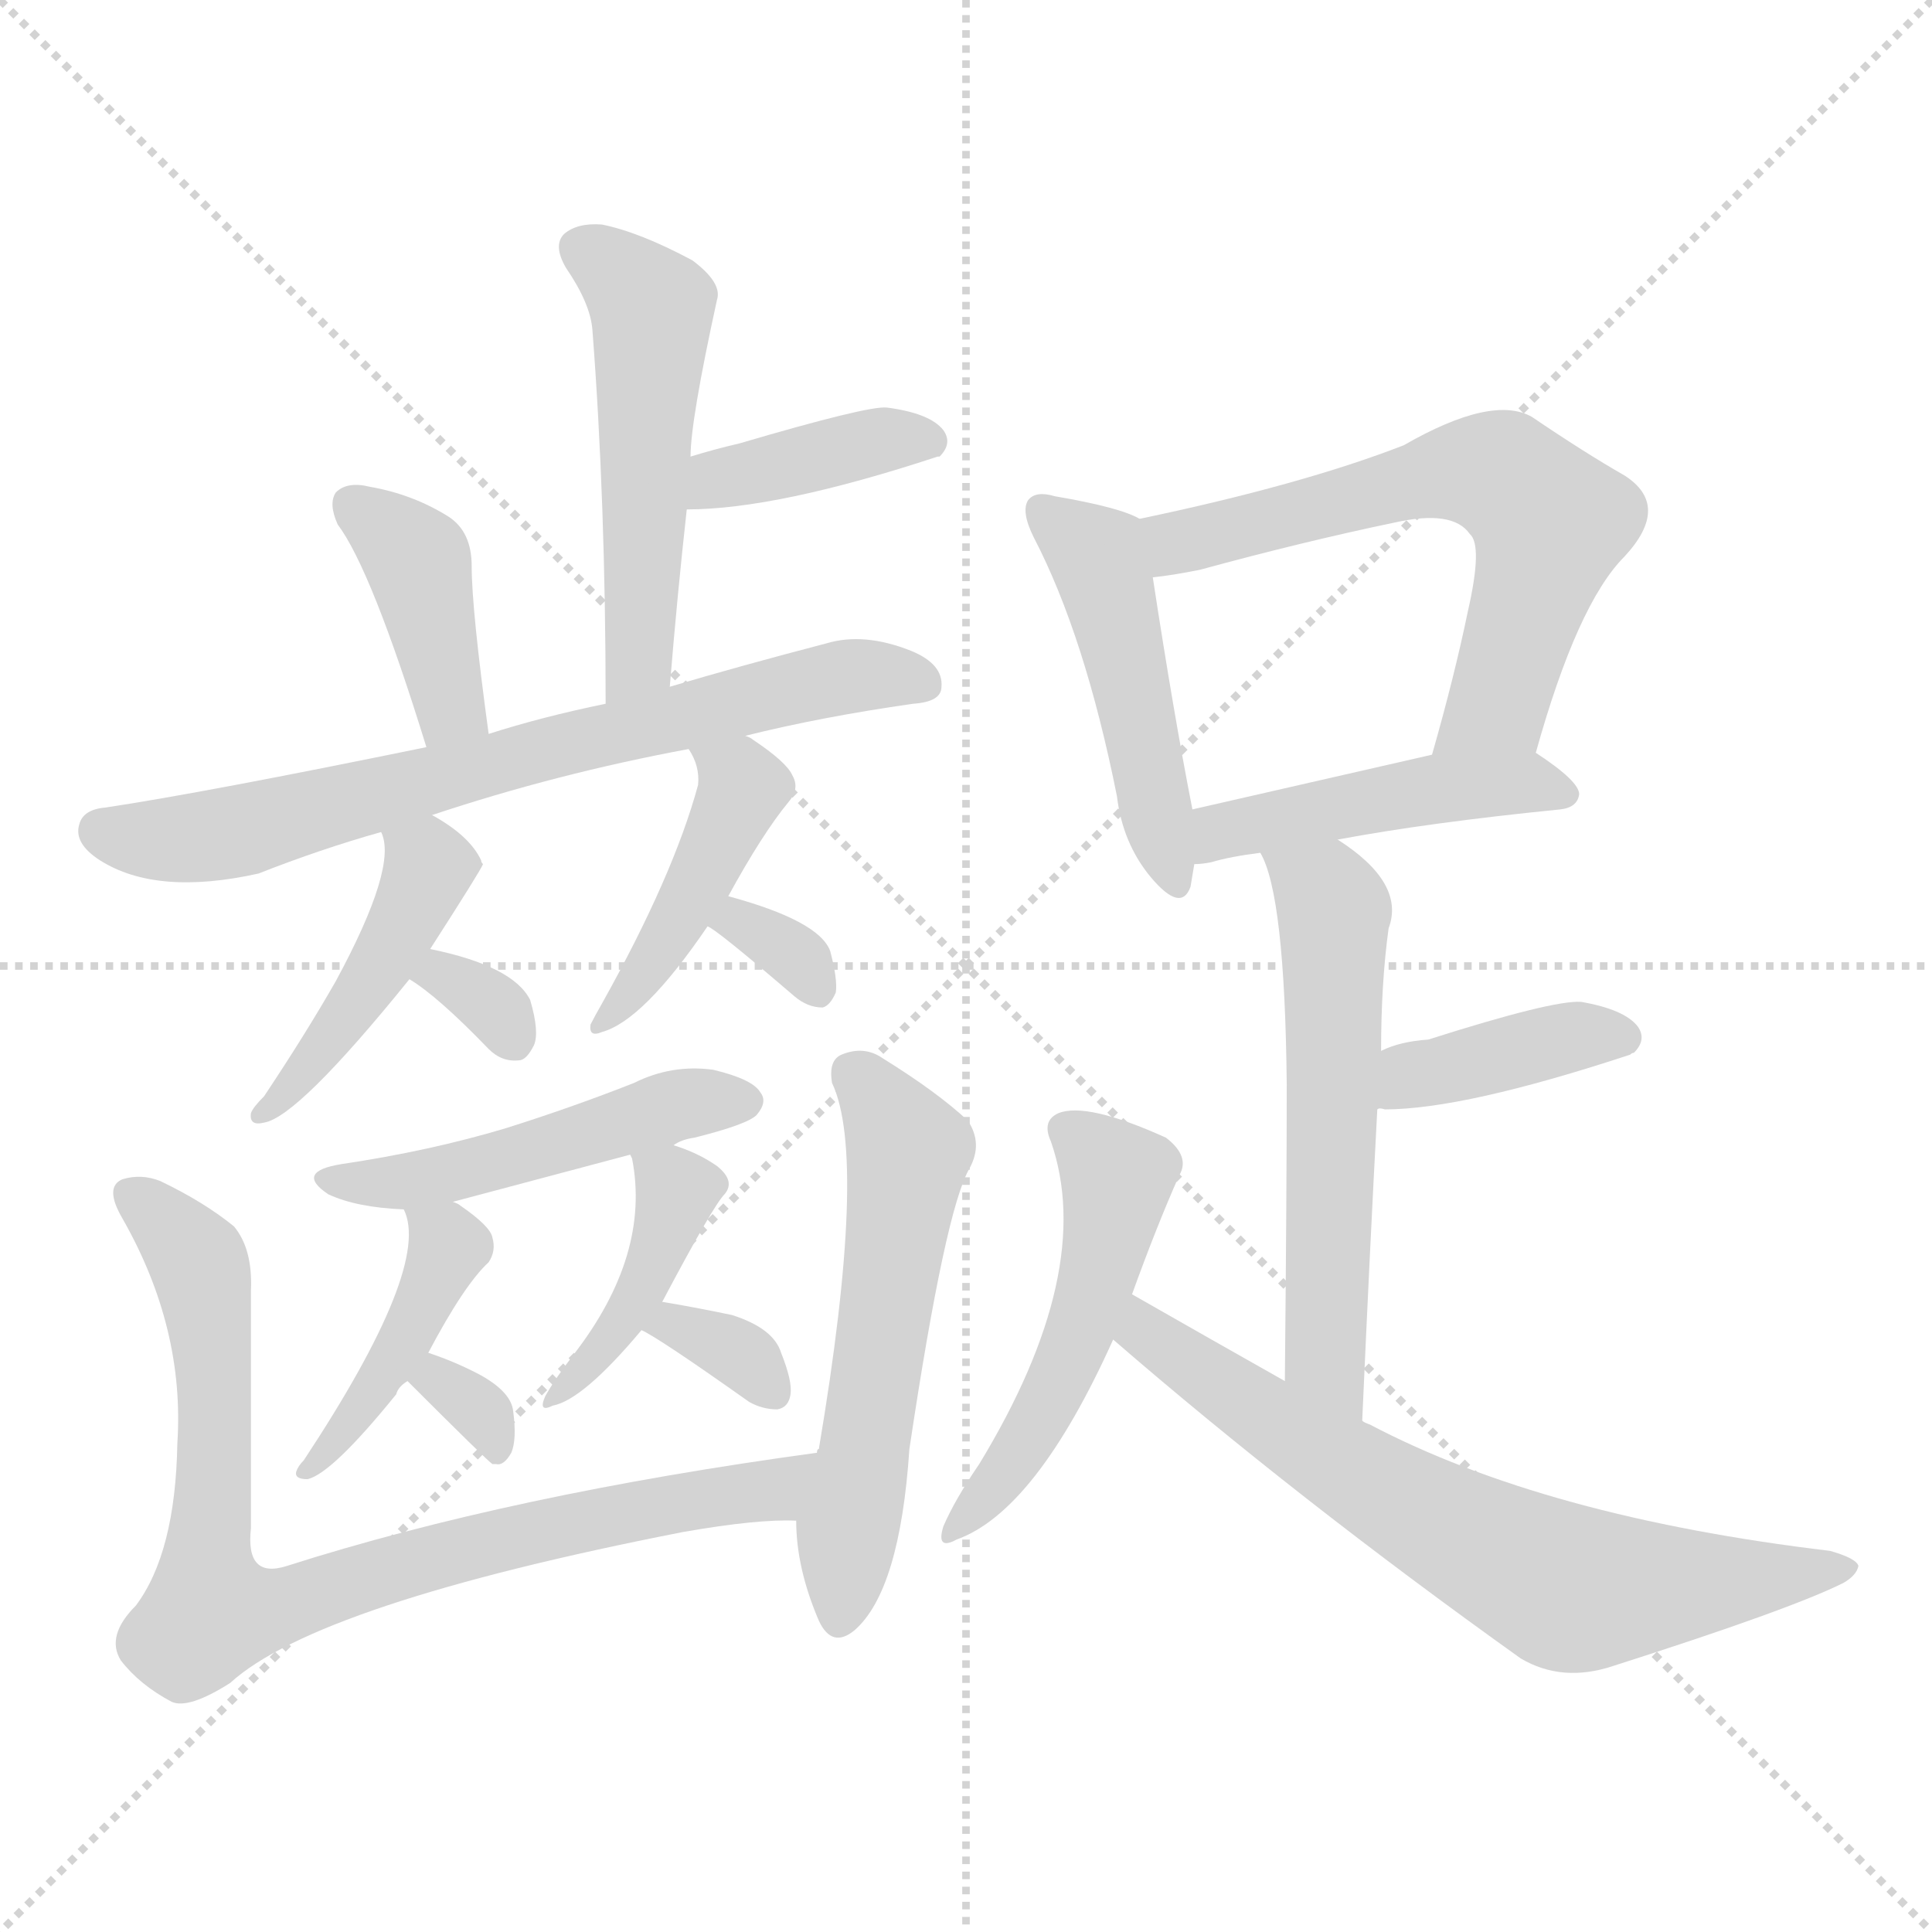 <svg version="1.1" viewBox="0 0 1024 1024" xmlns="http://www.w3.org/2000/svg">
  <g stroke="lightgray" stroke-dasharray="1,1" stroke-width="1" transform="scale(4, 4)">
    <line x1="0" y1="0" x2="256" y2="256"></line>
    <line x1="256" y1="0" x2="0" y2="256"></line>
    <line x1="128" y1="0" x2="128" y2="256"></line>
    <line x1="0" y1="128" x2="256" y2="128"></line>
  </g>
<g transform="scale(1, -1) translate(0, -900)">
   <style type="text/css">
    @keyframes keyframes0 {
      from {
       stroke: blue;
       stroke-dashoffset: 512;
       stroke-width: 128;
       }
       63% {
       animation-timing-function: step-end;
       stroke: blue;
       stroke-dashoffset: 0;
       stroke-width: 128;
       }
       to {
       stroke: black;
       stroke-width: 1024;
       }
       }
       #make-me-a-hanzi-animation-0 {
         animation: keyframes0 0.667s both;
         animation-delay: 0s;
         animation-timing-function: linear;
       }
    @keyframes keyframes1 {
      from {
       stroke: blue;
       stroke-dashoffset: 390;
       stroke-width: 128;
       }
       56% {
       animation-timing-function: step-end;
       stroke: blue;
       stroke-dashoffset: 0;
       stroke-width: 128;
       }
       to {
       stroke: black;
       stroke-width: 1024;
       }
       }
       #make-me-a-hanzi-animation-1 {
         animation: keyframes1 0.567s both;
         animation-delay: 0.667s;
         animation-timing-function: linear;
       }
    @keyframes keyframes2 {
      from {
       stroke: blue;
       stroke-dashoffset: 395;
       stroke-width: 128;
       }
       56% {
       animation-timing-function: step-end;
       stroke: blue;
       stroke-dashoffset: 0;
       stroke-width: 128;
       }
       to {
       stroke: black;
       stroke-width: 1024;
       }
       }
       #make-me-a-hanzi-animation-2 {
         animation: keyframes2 0.571s both;
         animation-delay: 1.234s;
         animation-timing-function: linear;
       }
    @keyframes keyframes3 {
      from {
       stroke: blue;
       stroke-dashoffset: 703;
       stroke-width: 128;
       }
       70% {
       animation-timing-function: step-end;
       stroke: blue;
       stroke-dashoffset: 0;
       stroke-width: 128;
       }
       to {
       stroke: black;
       stroke-width: 1024;
       }
       }
       #make-me-a-hanzi-animation-3 {
         animation: keyframes3 0.822s both;
         animation-delay: 1.806s;
         animation-timing-function: linear;
       }
    @keyframes keyframes4 {
      from {
       stroke: blue;
       stroke-dashoffset: 438;
       stroke-width: 128;
       }
       59% {
       animation-timing-function: step-end;
       stroke: blue;
       stroke-dashoffset: 0;
       stroke-width: 128;
       }
       to {
       stroke: black;
       stroke-width: 1024;
       }
       }
       #make-me-a-hanzi-animation-4 {
         animation: keyframes4 0.606s both;
         animation-delay: 2.628s;
         animation-timing-function: linear;
       }
    @keyframes keyframes5 {
      from {
       stroke: blue;
       stroke-dashoffset: 320;
       stroke-width: 128;
       }
       51% {
       animation-timing-function: step-end;
       stroke: blue;
       stroke-dashoffset: 0;
       stroke-width: 128;
       }
       to {
       stroke: black;
       stroke-width: 1024;
       }
       }
       #make-me-a-hanzi-animation-5 {
         animation: keyframes5 0.51s both;
         animation-delay: 3.234s;
         animation-timing-function: linear;
       }
    @keyframes keyframes6 {
      from {
       stroke: blue;
       stroke-dashoffset: 427;
       stroke-width: 128;
       }
       58% {
       animation-timing-function: step-end;
       stroke: blue;
       stroke-dashoffset: 0;
       stroke-width: 128;
       }
       to {
       stroke: black;
       stroke-width: 1024;
       }
       }
       #make-me-a-hanzi-animation-6 {
         animation: keyframes6 0.597s both;
         animation-delay: 3.744s;
         animation-timing-function: linear;
       }
    @keyframes keyframes7 {
      from {
       stroke: blue;
       stroke-dashoffset: 325;
       stroke-width: 128;
       }
       51% {
       animation-timing-function: step-end;
       stroke: blue;
       stroke-dashoffset: 0;
       stroke-width: 128;
       }
       to {
       stroke: black;
       stroke-width: 1024;
       }
       }
       #make-me-a-hanzi-animation-7 {
         animation: keyframes7 0.514s both;
         animation-delay: 4.342s;
         animation-timing-function: linear;
       }
    @keyframes keyframes8 {
      from {
       stroke: blue;
       stroke-dashoffset: 479;
       stroke-width: 128;
       }
       61% {
       animation-timing-function: step-end;
       stroke: blue;
       stroke-dashoffset: 0;
       stroke-width: 128;
       }
       to {
       stroke: black;
       stroke-width: 1024;
       }
       }
       #make-me-a-hanzi-animation-8 {
         animation: keyframes8 0.64s both;
         animation-delay: 4.856s;
         animation-timing-function: linear;
       }
    @keyframes keyframes9 {
      from {
       stroke: blue;
       stroke-dashoffset: 427;
       stroke-width: 128;
       }
       58% {
       animation-timing-function: step-end;
       stroke: blue;
       stroke-dashoffset: 0;
       stroke-width: 128;
       }
       to {
       stroke: black;
       stroke-width: 1024;
       }
       }
       #make-me-a-hanzi-animation-9 {
         animation: keyframes9 0.597s both;
         animation-delay: 5.496s;
         animation-timing-function: linear;
       }
    @keyframes keyframes10 {
      from {
       stroke: blue;
       stroke-dashoffset: 315;
       stroke-width: 128;
       }
       51% {
       animation-timing-function: step-end;
       stroke: blue;
       stroke-dashoffset: 0;
       stroke-width: 128;
       }
       to {
       stroke: black;
       stroke-width: 1024;
       }
       }
       #make-me-a-hanzi-animation-10 {
         animation: keyframes10 0.506s both;
         animation-delay: 6.094s;
         animation-timing-function: linear;
       }
    @keyframes keyframes11 {
      from {
       stroke: blue;
       stroke-dashoffset: 402;
       stroke-width: 128;
       }
       57% {
       animation-timing-function: step-end;
       stroke: blue;
       stroke-dashoffset: 0;
       stroke-width: 128;
       }
       to {
       stroke: black;
       stroke-width: 1024;
       }
       }
       #make-me-a-hanzi-animation-11 {
         animation: keyframes11 0.577s both;
         animation-delay: 6.6s;
         animation-timing-function: linear;
       }
    @keyframes keyframes12 {
      from {
       stroke: blue;
       stroke-dashoffset: 329;
       stroke-width: 128;
       }
       52% {
       animation-timing-function: step-end;
       stroke: blue;
       stroke-dashoffset: 0;
       stroke-width: 128;
       }
       to {
       stroke: black;
       stroke-width: 1024;
       }
       }
       #make-me-a-hanzi-animation-12 {
         animation: keyframes12 0.518s both;
         animation-delay: 7.177s;
         animation-timing-function: linear;
       }
    @keyframes keyframes13 {
      from {
       stroke: blue;
       stroke-dashoffset: 818;
       stroke-width: 128;
       }
       73% {
       animation-timing-function: step-end;
       stroke: blue;
       stroke-dashoffset: 0;
       stroke-width: 128;
       }
       to {
       stroke: black;
       stroke-width: 1024;
       }
       }
       #make-me-a-hanzi-animation-13 {
         animation: keyframes13 0.916s both;
         animation-delay: 7.695s;
         animation-timing-function: linear;
       }
    @keyframes keyframes14 {
      from {
       stroke: blue;
       stroke-dashoffset: 554;
       stroke-width: 128;
       }
       64% {
       animation-timing-function: step-end;
       stroke: blue;
       stroke-dashoffset: 0;
       stroke-width: 128;
       }
       to {
       stroke: black;
       stroke-width: 1024;
       }
       }
       #make-me-a-hanzi-animation-14 {
         animation: keyframes14 0.701s both;
         animation-delay: 8.611s;
         animation-timing-function: linear;
       }
    @keyframes keyframes15 {
      from {
       stroke: blue;
       stroke-dashoffset: 468;
       stroke-width: 128;
       }
       60% {
       animation-timing-function: step-end;
       stroke: blue;
       stroke-dashoffset: 0;
       stroke-width: 128;
       }
       to {
       stroke: black;
       stroke-width: 1024;
       }
       }
       #make-me-a-hanzi-animation-15 {
         animation: keyframes15 0.631s both;
         animation-delay: 9.312s;
         animation-timing-function: linear;
       }
    @keyframes keyframes16 {
      from {
       stroke: blue;
       stroke-dashoffset: 615;
       stroke-width: 128;
       }
       67% {
       animation-timing-function: step-end;
       stroke: blue;
       stroke-dashoffset: 0;
       stroke-width: 128;
       }
       to {
       stroke: black;
       stroke-width: 1024;
       }
       }
       #make-me-a-hanzi-animation-16 {
         animation: keyframes16 0.75s both;
         animation-delay: 9.942s;
         animation-timing-function: linear;
       }
    @keyframes keyframes17 {
      from {
       stroke: blue;
       stroke-dashoffset: 454;
       stroke-width: 128;
       }
       60% {
       animation-timing-function: step-end;
       stroke: blue;
       stroke-dashoffset: 0;
       stroke-width: 128;
       }
       to {
       stroke: black;
       stroke-width: 1024;
       }
       }
       #make-me-a-hanzi-animation-17 {
         animation: keyframes17 0.619s both;
         animation-delay: 10.693s;
         animation-timing-function: linear;
       }
    @keyframes keyframes18 {
      from {
       stroke: blue;
       stroke-dashoffset: 566;
       stroke-width: 128;
       }
       65% {
       animation-timing-function: step-end;
       stroke: blue;
       stroke-dashoffset: 0;
       stroke-width: 128;
       }
       to {
       stroke: black;
       stroke-width: 1024;
       }
       }
       #make-me-a-hanzi-animation-18 {
         animation: keyframes18 0.711s both;
         animation-delay: 11.312s;
         animation-timing-function: linear;
       }
    @keyframes keyframes19 {
      from {
       stroke: blue;
       stroke-dashoffset: 390;
       stroke-width: 128;
       }
       56% {
       animation-timing-function: step-end;
       stroke: blue;
       stroke-dashoffset: 0;
       stroke-width: 128;
       }
       to {
       stroke: black;
       stroke-width: 1024;
       }
       }
       #make-me-a-hanzi-animation-19 {
         animation: keyframes19 0.567s both;
         animation-delay: 12.023s;
         animation-timing-function: linear;
       }
    @keyframes keyframes20 {
      from {
       stroke: blue;
       stroke-dashoffset: 495;
       stroke-width: 128;
       }
       62% {
       animation-timing-function: step-end;
       stroke: blue;
       stroke-dashoffset: 0;
       stroke-width: 128;
       }
       to {
       stroke: black;
       stroke-width: 1024;
       }
       }
       #make-me-a-hanzi-animation-20 {
         animation: keyframes20 0.653s both;
         animation-delay: 12.59s;
         animation-timing-function: linear;
       }
    @keyframes keyframes21 {
      from {
       stroke: blue;
       stroke-dashoffset: 677;
       stroke-width: 128;
       }
       69% {
       animation-timing-function: step-end;
       stroke: blue;
       stroke-dashoffset: 0;
       stroke-width: 128;
       }
       to {
       stroke: black;
       stroke-width: 1024;
       }
       }
       #make-me-a-hanzi-animation-21 {
         animation: keyframes21 0.801s both;
         animation-delay: 13.243s;
         animation-timing-function: linear;
       }
</style>
<path d="M 355.0 536.0 Q 359.0 585.0 364.0 630.0 L 366.0 658.0 Q 366.0 677.0 380.0 741.0 Q 383.0 750.0 367.0 762.0 Q 339.0 777.0 319.0 781.0 Q 306.0 782.0 299.0 776.0 Q 293.0 770.0 300.0 758.0 Q 313.0 739.0 314.0 725.0 Q 321.0 634.0 321.0 527.0 C 321.0 497.0 353.0 506.0 355.0 536.0 Z" fill="lightgray"></path> 
<path d="M 364.0 630.0 Q 412.0 630.0 497.0 658.0 L 498.0 658.0 Q 505.0 665.0 500.0 672.0 Q 493.0 681.0 470.0 684.0 Q 460.0 685.0 392.0 665.0 Q 379.0 662.0 366.0 658.0 C 337.0 649.0 334.0 630.0 364.0 630.0 Z" fill="lightgray"></path> 
<path d="M 259.0 511.0 Q 250.0 577.0 250.0 600.0 Q 250.0 618.0 238.0 626.0 Q 219.0 638.0 196.0 642.0 Q 184.0 645.0 178.0 639.0 Q 174.0 633.0 179.0 622.0 Q 197.0 598.0 226.0 504.0 C 235.0 475.0 263.0 481.0 259.0 511.0 Z" fill="lightgray"></path> 
<path d="M 395.0 510.0 Q 435.0 520.0 484.0 527.0 Q 499.0 528.0 499.0 536.0 Q 500.0 548.0 483.0 555.0 Q 458.0 565.0 438.0 559.0 Q 392.0 547.0 355.0 536.0 L 321.0 527.0 Q 287.0 520.0 259.0 511.0 L 226.0 504.0 Q 109.0 480.0 56.0 472.0 Q 44.0 471.0 42.0 463.0 Q 39.0 453.0 53.0 444.0 Q 83.0 425.0 137.0 437.0 Q 170.0 450.0 202.0 459.0 L 229.0 468.0 Q 295.0 490.0 365.0 503.0 L 395.0 510.0 Z" fill="lightgray"></path> 
<path d="M 202.0 459.0 Q 211.0 441.0 178.0 380.0 Q 162.0 352.0 140.0 319.0 Q 134.0 313.0 133.0 310.0 Q 132.0 303.0 140.0 305.0 Q 158.0 308.0 217.0 381.0 L 228.0 397.0 Q 255.0 439.0 256.0 442.0 Q 255.0 443.0 255.0 444.0 Q 249.0 457.0 229.0 468.0 C 203.0 483.0 194.0 488.0 202.0 459.0 Z" fill="lightgray"></path> 
<path d="M 217.0 381.0 Q 232.0 372.0 259.0 344.0 Q 266.0 337.0 275.0 338.0 Q 279.0 338.0 283.0 346.0 Q 286.0 353.0 281.0 370.0 Q 272.0 388.0 228.0 397.0 C 199.0 403.0 192.0 397.0 217.0 381.0 Z" fill="lightgray"></path> 
<path d="M 386.0 425.0 Q 404.0 458.0 418.0 475.0 Q 424.0 482.0 420.0 489.0 Q 417.0 496.0 399.0 508.0 Q 398.0 509.0 395.0 510.0 C 369.0 524.0 351.0 529.0 365.0 503.0 Q 371.0 494.0 370.0 484.0 Q 357.0 436.0 319.0 368.0 Q 315.0 361.0 313.0 357.0 Q 312.0 350.0 319.0 353.0 Q 341.0 359.0 375.0 409.0 L 386.0 425.0 Z" fill="lightgray"></path> 
<path d="M 375.0 409.0 Q 379.0 408.0 421.0 372.0 Q 428.0 366.0 436.0 366.0 Q 440.0 367.0 443.0 374.0 Q 444.0 381.0 440.0 396.0 Q 434.0 412.0 386.0 425.0 C 357.0 433.0 349.0 423.0 375.0 409.0 Z" fill="lightgray"></path> 
<path d="M 357.0 293.0 Q 361.0 296.0 368.0 297.0 Q 396.0 304.0 401.0 309.0 Q 407.0 316.0 403.0 321.0 Q 399.0 328.0 378.0 333.0 Q 356.0 336.0 336.0 326.0 Q 303.0 313.0 268.0 302.0 Q 228.0 290.0 181.0 283.0 Q 156.0 279.0 174.0 267.0 Q 189.0 260.0 214.0 259.0 L 240.0 263.0 Q 285.0 275.0 334.0 288.0 L 357.0 293.0 Z" fill="lightgray"></path> 
<path d="M 214.0 259.0 Q 229.0 229.0 161.0 126.0 Q 158.0 123.0 157.0 120.0 Q 156.0 116.0 163.0 116.0 Q 176.0 119.0 210.0 161.0 Q 211.0 165.0 216.0 168.0 L 227.0 183.0 Q 246.0 219.0 259.0 231.0 Q 263.0 237.0 261.0 244.0 Q 260.0 250.0 244.0 261.0 Q 243.0 262.0 240.0 263.0 C 214.0 277.0 206.0 281.0 214.0 259.0 Z" fill="lightgray"></path> 
<path d="M 216.0 168.0 Q 258.0 126.0 261.0 124.0 L 263.0 124.0 Q 267.0 123.0 271.0 130.0 Q 274.0 137.0 272.0 152.0 Q 271.0 162.0 255.0 171.0 Q 242.0 178.0 227.0 183.0 C 199.0 193.0 195.0 189.0 216.0 168.0 Z" fill="lightgray"></path> 
<path d="M 351.0 210.0 Q 378.0 261.0 384.0 267.0 Q 390.0 274.0 380.0 282.0 Q 370.0 289.0 357.0 293.0 C 330.0 302.0 330.0 302.0 334.0 288.0 L 335.0 286.0 Q 345.0 235.0 304.0 182.0 Q 294.0 169.0 289.0 160.0 Q 285.0 151.0 293.0 155.0 Q 309.0 158.0 340.0 195.0 L 351.0 210.0 Z" fill="lightgray"></path> 
<path d="M 340.0 195.0 Q 349.0 191.0 397.0 157.0 Q 404.0 153.0 412.0 153.0 Q 418.0 154.0 419.0 161.0 Q 420.0 168.0 414.0 183.0 Q 410.0 196.0 388.0 203.0 Q 369.0 207.0 351.0 210.0 C 321.0 215.0 313.0 209.0 340.0 195.0 Z" fill="lightgray"></path> 
<path d="M 433.0 130.0 Q 271.0 108.0 152.0 70.0 Q 130.0 63.0 133.0 90.0 Q 133.0 151.0 133.0 216.0 Q 134.0 238.0 124.0 250.0 Q 108.0 263.0 85.0 274.0 Q 75.0 278.0 65.0 275.0 Q 55.0 271.0 65.0 254.0 Q 98.0 196.0 94.0 135.0 Q 93.0 77.0 72.0 49.0 Q 56.0 33.0 64.0 20.0 Q 74.0 7.0 91.0 -2.0 Q 100.0 -6.0 122.0 8.0 Q 168.0 50.0 362.0 88.0 Q 402.0 95.0 422.0 94.0 C 452.0 95.0 463.0 134.0 433.0 130.0 Z" fill="lightgray"></path> 
<path d="M 422.0 94.0 Q 422.0 69.0 434.0 41.0 Q 441.0 26.0 453.0 36.0 Q 477.0 57.0 482.0 132.0 Q 501.0 259.0 514.0 281.0 Q 521.0 294.0 513.0 306.0 Q 497.0 321.0 468.0 339.0 Q 458.0 346.0 446.0 341.0 Q 439.0 338.0 441.0 326.0 Q 460.0 286.0 434.0 132.0 Q 433.0 132.0 433.0 130.0 L 422.0 94.0 Z" fill="lightgray"></path> 
<path d="M 604.0 625.0 Q 594.0 631.0 559.0 637.0 Q 549.0 640.0 545.0 635.0 Q 541.0 629.0 548.0 615.0 Q 575.0 563.0 592.0 478.0 Q 595.0 453.0 610.0 435.0 Q 626.0 416.0 631.0 430.0 L 633.0 442.0 L 632.0 471.0 Q 622.0 522.0 611.0 594.0 C 606.0 624.0 606.0 624.0 604.0 625.0 Z" fill="lightgray"></path> 
<path d="M 814.0 501.0 Q 836.0 580.0 861.0 605.0 Q 886.0 632.0 861.0 648.0 Q 840.0 660.0 812.0 679.0 Q 791.0 691.0 744.0 664.0 Q 690.0 643.0 604.0 625.0 C 575.0 619.0 581.0 590.0 611.0 594.0 Q 621.0 595.0 636.0 598.0 Q 691.0 613.0 739.0 623.0 Q 770.0 630.0 779.0 617.0 Q 786.0 611.0 778.0 576.0 Q 771.0 542.0 759.0 500.0 C 751.0 471.0 806.0 472.0 814.0 501.0 Z" fill="lightgray"></path> 
<path d="M 709.0 455.0 Q 757.0 464.0 827.0 471.0 Q 836.0 472.0 837.0 479.0 Q 837.0 486.0 814.0 501.0 C 801.0 510.0 788.0 507.0 759.0 500.0 Q 689.0 484.0 632.0 471.0 C 603.0 464.0 603.0 439.0 633.0 442.0 Q 637.0 442.0 642.0 443.0 Q 652.0 446.0 668.0 448.0 L 709.0 455.0 Z" fill="lightgray"></path> 
<path d="M 722.0 147.0 Q 726.0 237.0 730.0 312.0 L 732.0 343.0 Q 732.0 379.0 736.0 408.0 Q 745.0 432.0 709.0 455.0 C 684.0 472.0 656.0 476.0 668.0 448.0 Q 681.0 426.0 682.0 325.0 Q 682.0 270.0 681.0 168.0 C 681.0 138.0 721.0 117.0 722.0 147.0 Z" fill="lightgray"></path> 
<path d="M 730.0 312.0 Q 731.0 313.0 734.0 312.0 Q 776.0 312.0 864.0 341.0 Q 865.0 342.0 866.0 342.0 Q 873.0 349.0 868.0 356.0 Q 861.0 365.0 838.0 369.0 Q 823.0 370.0 757.0 349.0 Q 742.0 348.0 732.0 343.0 C 704.0 331.0 700.0 312.0 730.0 312.0 Z" fill="lightgray"></path> 
<path d="M 600.0 214.0 Q 613.0 250.0 625.0 277.0 Q 631.0 287.0 618.0 297.0 Q 576.0 316.0 561.0 310.0 Q 552.0 306.0 557.0 295.0 Q 581.0 226.0 519.0 124.0 Q 506.0 105.0 500.0 91.0 Q 496.0 78.0 507.0 84.0 Q 549.0 99.0 590.0 190.0 L 600.0 214.0 Z" fill="lightgray"></path> 
<path d="M 590.0 190.0 Q 687.0 106.0 806.0 21.0 Q 828.0 8.0 855.0 17.0 Q 949.0 47.0 977.0 61.0 Q 984.0 65.0 985.0 70.0 Q 984.0 74.0 970.0 78.0 Q 819.0 96.0 726.0 145.0 Q 723.0 146.0 722.0 147.0 L 681.0 168.0 Q 642.0 190.0 600.0 214.0 C 574.0 229.0 567.0 210.0 590.0 190.0 Z" fill="lightgray"></path> 
      <clipPath id="make-me-a-hanzi-clip-0">
      <path d="M 355.0 536.0 Q 359.0 585.0 364.0 630.0 L 366.0 658.0 Q 366.0 677.0 380.0 741.0 Q 383.0 750.0 367.0 762.0 Q 339.0 777.0 319.0 781.0 Q 306.0 782.0 299.0 776.0 Q 293.0 770.0 300.0 758.0 Q 313.0 739.0 314.0 725.0 Q 321.0 634.0 321.0 527.0 C 321.0 497.0 353.0 506.0 355.0 536.0 Z" fill="lightgray"></path>
      </clipPath>
      <path clip-path="url(#make-me-a-hanzi-clip-0)" d="M 308.0 768.0 L 346.0 736.0 L 340.0 562.0 L 335.0 544.0 L 325.0 535.0 " fill="none" id="make-me-a-hanzi-animation-0" stroke-dasharray="384 768" stroke-linecap="round"></path>

      <clipPath id="make-me-a-hanzi-clip-1">
      <path d="M 364.0 630.0 Q 412.0 630.0 497.0 658.0 L 498.0 658.0 Q 505.0 665.0 500.0 672.0 Q 493.0 681.0 470.0 684.0 Q 460.0 685.0 392.0 665.0 Q 379.0 662.0 366.0 658.0 C 337.0 649.0 334.0 630.0 364.0 630.0 Z" fill="lightgray"></path>
      </clipPath>
      <path clip-path="url(#make-me-a-hanzi-clip-1)" d="M 369.0 637.0 L 426.0 658.0 L 474.0 668.0 L 498.0 665.0 " fill="none" id="make-me-a-hanzi-animation-1" stroke-dasharray="262 524" stroke-linecap="round"></path>

      <clipPath id="make-me-a-hanzi-clip-2">
      <path d="M 259.0 511.0 Q 250.0 577.0 250.0 600.0 Q 250.0 618.0 238.0 626.0 Q 219.0 638.0 196.0 642.0 Q 184.0 645.0 178.0 639.0 Q 174.0 633.0 179.0 622.0 Q 197.0 598.0 226.0 504.0 C 235.0 475.0 263.0 481.0 259.0 511.0 Z" fill="lightgray"></path>
      </clipPath>
      <path clip-path="url(#make-me-a-hanzi-clip-2)" d="M 186.0 633.0 L 221.0 603.0 L 239.0 525.0 L 251.0 521.0 " fill="none" id="make-me-a-hanzi-animation-2" stroke-dasharray="267 534" stroke-linecap="round"></path>

      <clipPath id="make-me-a-hanzi-clip-3">
      <path d="M 395.0 510.0 Q 435.0 520.0 484.0 527.0 Q 499.0 528.0 499.0 536.0 Q 500.0 548.0 483.0 555.0 Q 458.0 565.0 438.0 559.0 Q 392.0 547.0 355.0 536.0 L 321.0 527.0 Q 287.0 520.0 259.0 511.0 L 226.0 504.0 Q 109.0 480.0 56.0 472.0 Q 44.0 471.0 42.0 463.0 Q 39.0 453.0 53.0 444.0 Q 83.0 425.0 137.0 437.0 Q 170.0 450.0 202.0 459.0 L 229.0 468.0 Q 295.0 490.0 365.0 503.0 L 395.0 510.0 Z" fill="lightgray"></path>
      </clipPath>
      <path clip-path="url(#make-me-a-hanzi-clip-3)" d="M 53.0 460.0 L 75.0 455.0 L 124.0 458.0 L 420.0 536.0 L 448.0 542.0 L 488.0 538.0 " fill="none" id="make-me-a-hanzi-animation-3" stroke-dasharray="575 1150" stroke-linecap="round"></path>

      <clipPath id="make-me-a-hanzi-clip-4">
      <path d="M 202.0 459.0 Q 211.0 441.0 178.0 380.0 Q 162.0 352.0 140.0 319.0 Q 134.0 313.0 133.0 310.0 Q 132.0 303.0 140.0 305.0 Q 158.0 308.0 217.0 381.0 L 228.0 397.0 Q 255.0 439.0 256.0 442.0 Q 255.0 443.0 255.0 444.0 Q 249.0 457.0 229.0 468.0 C 203.0 483.0 194.0 488.0 202.0 459.0 Z" fill="lightgray"></path>
      </clipPath>
      <path clip-path="url(#make-me-a-hanzi-clip-4)" d="M 252.0 441.0 L 227.0 441.0 L 185.0 361.0 L 140.0 312.0 " fill="none" id="make-me-a-hanzi-animation-4" stroke-dasharray="310 620" stroke-linecap="round"></path>

      <clipPath id="make-me-a-hanzi-clip-5">
      <path d="M 217.0 381.0 Q 232.0 372.0 259.0 344.0 Q 266.0 337.0 275.0 338.0 Q 279.0 338.0 283.0 346.0 Q 286.0 353.0 281.0 370.0 Q 272.0 388.0 228.0 397.0 C 199.0 403.0 192.0 397.0 217.0 381.0 Z" fill="lightgray"></path>
      </clipPath>
      <path clip-path="url(#make-me-a-hanzi-clip-5)" d="M 224.0 382.0 L 236.0 385.0 L 260.0 368.0 L 272.0 349.0 " fill="none" id="make-me-a-hanzi-animation-5" stroke-dasharray="192 384" stroke-linecap="round"></path>

      <clipPath id="make-me-a-hanzi-clip-6">
      <path d="M 386.0 425.0 Q 404.0 458.0 418.0 475.0 Q 424.0 482.0 420.0 489.0 Q 417.0 496.0 399.0 508.0 Q 398.0 509.0 395.0 510.0 C 369.0 524.0 351.0 529.0 365.0 503.0 Q 371.0 494.0 370.0 484.0 Q 357.0 436.0 319.0 368.0 Q 315.0 361.0 313.0 357.0 Q 312.0 350.0 319.0 353.0 Q 341.0 359.0 375.0 409.0 L 386.0 425.0 Z" fill="lightgray"></path>
      </clipPath>
      <path clip-path="url(#make-me-a-hanzi-clip-6)" d="M 373.0 501.0 L 394.0 483.0 L 358.0 407.0 L 320.0 361.0 " fill="none" id="make-me-a-hanzi-animation-6" stroke-dasharray="299 598" stroke-linecap="round"></path>

      <clipPath id="make-me-a-hanzi-clip-7">
      <path d="M 375.0 409.0 Q 379.0 408.0 421.0 372.0 Q 428.0 366.0 436.0 366.0 Q 440.0 367.0 443.0 374.0 Q 444.0 381.0 440.0 396.0 Q 434.0 412.0 386.0 425.0 C 357.0 433.0 349.0 423.0 375.0 409.0 Z" fill="lightgray"></path>
      </clipPath>
      <path clip-path="url(#make-me-a-hanzi-clip-7)" d="M 380.0 412.0 L 394.0 412.0 L 410.0 402.0 L 434.0 375.0 " fill="none" id="make-me-a-hanzi-animation-7" stroke-dasharray="197 394" stroke-linecap="round"></path>

      <clipPath id="make-me-a-hanzi-clip-8">
      <path d="M 357.0 293.0 Q 361.0 296.0 368.0 297.0 Q 396.0 304.0 401.0 309.0 Q 407.0 316.0 403.0 321.0 Q 399.0 328.0 378.0 333.0 Q 356.0 336.0 336.0 326.0 Q 303.0 313.0 268.0 302.0 Q 228.0 290.0 181.0 283.0 Q 156.0 279.0 174.0 267.0 Q 189.0 260.0 214.0 259.0 L 240.0 263.0 Q 285.0 275.0 334.0 288.0 L 357.0 293.0 Z" fill="lightgray"></path>
      </clipPath>
      <path clip-path="url(#make-me-a-hanzi-clip-8)" d="M 176.0 276.0 L 231.0 276.0 L 360.0 315.0 L 393.0 317.0 " fill="none" id="make-me-a-hanzi-animation-8" stroke-dasharray="351 702" stroke-linecap="round"></path>

      <clipPath id="make-me-a-hanzi-clip-9">
      <path d="M 214.0 259.0 Q 229.0 229.0 161.0 126.0 Q 158.0 123.0 157.0 120.0 Q 156.0 116.0 163.0 116.0 Q 176.0 119.0 210.0 161.0 Q 211.0 165.0 216.0 168.0 L 227.0 183.0 Q 246.0 219.0 259.0 231.0 Q 263.0 237.0 261.0 244.0 Q 260.0 250.0 244.0 261.0 Q 243.0 262.0 240.0 263.0 C 214.0 277.0 206.0 281.0 214.0 259.0 Z" fill="lightgray"></path>
      </clipPath>
      <path clip-path="url(#make-me-a-hanzi-clip-9)" d="M 221.0 257.0 L 238.0 240.0 L 228.0 214.0 L 197.0 159.0 L 187.0 155.0 L 186.0 145.0 L 170.0 136.0 L 162.0 121.0 " fill="none" id="make-me-a-hanzi-animation-9" stroke-dasharray="299 598" stroke-linecap="round"></path>

      <clipPath id="make-me-a-hanzi-clip-10">
      <path d="M 216.0 168.0 Q 258.0 126.0 261.0 124.0 L 263.0 124.0 Q 267.0 123.0 271.0 130.0 Q 274.0 137.0 272.0 152.0 Q 271.0 162.0 255.0 171.0 Q 242.0 178.0 227.0 183.0 C 199.0 193.0 195.0 189.0 216.0 168.0 Z" fill="lightgray"></path>
      </clipPath>
      <path clip-path="url(#make-me-a-hanzi-clip-10)" d="M 232.0 174.0 L 233.0 165.0 L 260.0 145.0 L 262.0 129.0 " fill="none" id="make-me-a-hanzi-animation-10" stroke-dasharray="187 374" stroke-linecap="round"></path>

      <clipPath id="make-me-a-hanzi-clip-11">
      <path d="M 351.0 210.0 Q 378.0 261.0 384.0 267.0 Q 390.0 274.0 380.0 282.0 Q 370.0 289.0 357.0 293.0 C 330.0 302.0 330.0 302.0 334.0 288.0 L 335.0 286.0 Q 345.0 235.0 304.0 182.0 Q 294.0 169.0 289.0 160.0 Q 285.0 151.0 293.0 155.0 Q 309.0 158.0 340.0 195.0 L 351.0 210.0 Z" fill="lightgray"></path>
      </clipPath>
      <path clip-path="url(#make-me-a-hanzi-clip-11)" d="M 344.0 280.0 L 359.0 269.0 L 346.0 225.0 L 327.0 192.0 L 296.0 161.0 " fill="none" id="make-me-a-hanzi-animation-11" stroke-dasharray="274 548" stroke-linecap="round"></path>

      <clipPath id="make-me-a-hanzi-clip-12">
      <path d="M 340.0 195.0 Q 349.0 191.0 397.0 157.0 Q 404.0 153.0 412.0 153.0 Q 418.0 154.0 419.0 161.0 Q 420.0 168.0 414.0 183.0 Q 410.0 196.0 388.0 203.0 Q 369.0 207.0 351.0 210.0 C 321.0 215.0 313.0 209.0 340.0 195.0 Z" fill="lightgray"></path>
      </clipPath>
      <path clip-path="url(#make-me-a-hanzi-clip-12)" d="M 345.0 197.0 L 388.0 185.0 L 407.0 164.0 " fill="none" id="make-me-a-hanzi-animation-12" stroke-dasharray="201 402" stroke-linecap="round"></path>

      <clipPath id="make-me-a-hanzi-clip-13">
      <path d="M 433.0 130.0 Q 271.0 108.0 152.0 70.0 Q 130.0 63.0 133.0 90.0 Q 133.0 151.0 133.0 216.0 Q 134.0 238.0 124.0 250.0 Q 108.0 263.0 85.0 274.0 Q 75.0 278.0 65.0 275.0 Q 55.0 271.0 65.0 254.0 Q 98.0 196.0 94.0 135.0 Q 93.0 77.0 72.0 49.0 Q 56.0 33.0 64.0 20.0 Q 74.0 7.0 91.0 -2.0 Q 100.0 -6.0 122.0 8.0 Q 168.0 50.0 362.0 88.0 Q 402.0 95.0 422.0 94.0 C 452.0 95.0 463.0 134.0 433.0 130.0 Z" fill="lightgray"></path>
      </clipPath>
      <path clip-path="url(#make-me-a-hanzi-clip-13)" d="M 71.0 265.0 L 95.0 244.0 L 108.0 222.0 L 114.0 160.0 L 112.0 45.0 L 151.0 49.0 L 293.0 91.0 L 403.0 109.0 L 417.0 115.0 L 424.0 126.0 " fill="none" id="make-me-a-hanzi-animation-13" stroke-dasharray="690 1380" stroke-linecap="round"></path>

      <clipPath id="make-me-a-hanzi-clip-14">
      <path d="M 422.0 94.0 Q 422.0 69.0 434.0 41.0 Q 441.0 26.0 453.0 36.0 Q 477.0 57.0 482.0 132.0 Q 501.0 259.0 514.0 281.0 Q 521.0 294.0 513.0 306.0 Q 497.0 321.0 468.0 339.0 Q 458.0 346.0 446.0 341.0 Q 439.0 338.0 441.0 326.0 Q 460.0 286.0 434.0 132.0 Q 433.0 132.0 433.0 130.0 L 422.0 94.0 Z" fill="lightgray"></path>
      </clipPath>
      <path clip-path="url(#make-me-a-hanzi-clip-14)" d="M 454.0 330.0 L 481.0 290.0 L 445.0 43.0 " fill="none" id="make-me-a-hanzi-animation-14" stroke-dasharray="426 852" stroke-linecap="round"></path>

      <clipPath id="make-me-a-hanzi-clip-15">
      <path d="M 604.0 625.0 Q 594.0 631.0 559.0 637.0 Q 549.0 640.0 545.0 635.0 Q 541.0 629.0 548.0 615.0 Q 575.0 563.0 592.0 478.0 Q 595.0 453.0 610.0 435.0 Q 626.0 416.0 631.0 430.0 L 633.0 442.0 L 632.0 471.0 Q 622.0 522.0 611.0 594.0 C 606.0 624.0 606.0 624.0 604.0 625.0 Z" fill="lightgray"></path>
      </clipPath>
      <path clip-path="url(#make-me-a-hanzi-clip-15)" d="M 553.0 630.0 L 581.0 606.0 L 621.0 435.0 " fill="none" id="make-me-a-hanzi-animation-15" stroke-dasharray="340 680" stroke-linecap="round"></path>

      <clipPath id="make-me-a-hanzi-clip-16">
      <path d="M 814.0 501.0 Q 836.0 580.0 861.0 605.0 Q 886.0 632.0 861.0 648.0 Q 840.0 660.0 812.0 679.0 Q 791.0 691.0 744.0 664.0 Q 690.0 643.0 604.0 625.0 C 575.0 619.0 581.0 590.0 611.0 594.0 Q 621.0 595.0 636.0 598.0 Q 691.0 613.0 739.0 623.0 Q 770.0 630.0 779.0 617.0 Q 786.0 611.0 778.0 576.0 Q 771.0 542.0 759.0 500.0 C 751.0 471.0 806.0 472.0 814.0 501.0 Z" fill="lightgray"></path>
      </clipPath>
      <path clip-path="url(#make-me-a-hanzi-clip-16)" d="M 614.0 619.0 L 626.0 612.0 L 763.0 649.0 L 800.0 646.0 L 822.0 623.0 L 793.0 526.0 L 766.0 507.0 " fill="none" id="make-me-a-hanzi-animation-16" stroke-dasharray="487 974" stroke-linecap="round"></path>

      <clipPath id="make-me-a-hanzi-clip-17">
      <path d="M 709.0 455.0 Q 757.0 464.0 827.0 471.0 Q 836.0 472.0 837.0 479.0 Q 837.0 486.0 814.0 501.0 C 801.0 510.0 788.0 507.0 759.0 500.0 Q 689.0 484.0 632.0 471.0 C 603.0 464.0 603.0 439.0 633.0 442.0 Q 637.0 442.0 642.0 443.0 Q 652.0 446.0 668.0 448.0 L 709.0 455.0 Z" fill="lightgray"></path>
      </clipPath>
      <path clip-path="url(#make-me-a-hanzi-clip-17)" d="M 637.0 449.0 L 655.0 462.0 L 753.0 480.0 L 807.0 486.0 L 828.0 480.0 " fill="none" id="make-me-a-hanzi-animation-17" stroke-dasharray="326 652" stroke-linecap="round"></path>

      <clipPath id="make-me-a-hanzi-clip-18">
      <path d="M 722.0 147.0 Q 726.0 237.0 730.0 312.0 L 732.0 343.0 Q 732.0 379.0 736.0 408.0 Q 745.0 432.0 709.0 455.0 C 684.0 472.0 656.0 476.0 668.0 448.0 Q 681.0 426.0 682.0 325.0 Q 682.0 270.0 681.0 168.0 C 681.0 138.0 721.0 117.0 722.0 147.0 Z" fill="lightgray"></path>
      </clipPath>
      <path clip-path="url(#make-me-a-hanzi-clip-18)" d="M 675.0 447.0 L 707.0 417.0 L 702.0 181.0 L 718.0 155.0 " fill="none" id="make-me-a-hanzi-animation-18" stroke-dasharray="438 876" stroke-linecap="round"></path>

      <clipPath id="make-me-a-hanzi-clip-19">
      <path d="M 730.0 312.0 Q 731.0 313.0 734.0 312.0 Q 776.0 312.0 864.0 341.0 Q 865.0 342.0 866.0 342.0 Q 873.0 349.0 868.0 356.0 Q 861.0 365.0 838.0 369.0 Q 823.0 370.0 757.0 349.0 Q 742.0 348.0 732.0 343.0 C 704.0 331.0 700.0 312.0 730.0 312.0 Z" fill="lightgray"></path>
      </clipPath>
      <path clip-path="url(#make-me-a-hanzi-clip-19)" d="M 732.0 320.0 L 753.0 331.0 L 820.0 348.0 L 861.0 350.0 " fill="none" id="make-me-a-hanzi-animation-19" stroke-dasharray="262 524" stroke-linecap="round"></path>

      <clipPath id="make-me-a-hanzi-clip-20">
      <path d="M 600.0 214.0 Q 613.0 250.0 625.0 277.0 Q 631.0 287.0 618.0 297.0 Q 576.0 316.0 561.0 310.0 Q 552.0 306.0 557.0 295.0 Q 581.0 226.0 519.0 124.0 Q 506.0 105.0 500.0 91.0 Q 496.0 78.0 507.0 84.0 Q 549.0 99.0 590.0 190.0 L 600.0 214.0 Z" fill="lightgray"></path>
      </clipPath>
      <path clip-path="url(#make-me-a-hanzi-clip-20)" d="M 567.0 300.0 L 592.0 276.0 L 576.0 203.0 L 546.0 139.0 L 509.0 93.0 " fill="none" id="make-me-a-hanzi-animation-20" stroke-dasharray="367 734" stroke-linecap="round"></path>

      <clipPath id="make-me-a-hanzi-clip-21">
      <path d="M 590.0 190.0 Q 687.0 106.0 806.0 21.0 Q 828.0 8.0 855.0 17.0 Q 949.0 47.0 977.0 61.0 Q 984.0 65.0 985.0 70.0 Q 984.0 74.0 970.0 78.0 Q 819.0 96.0 726.0 145.0 Q 723.0 146.0 722.0 147.0 L 681.0 168.0 Q 642.0 190.0 600.0 214.0 C 574.0 229.0 567.0 210.0 590.0 190.0 Z" fill="lightgray"></path>
      </clipPath>
      <path clip-path="url(#make-me-a-hanzi-clip-21)" d="M 604.0 205.0 L 616.0 187.0 L 714.0 121.0 L 830.0 59.0 L 979.0 68.0 " fill="none" id="make-me-a-hanzi-animation-21" stroke-dasharray="549 1098" stroke-linecap="round"></path>

</g>
</svg>
